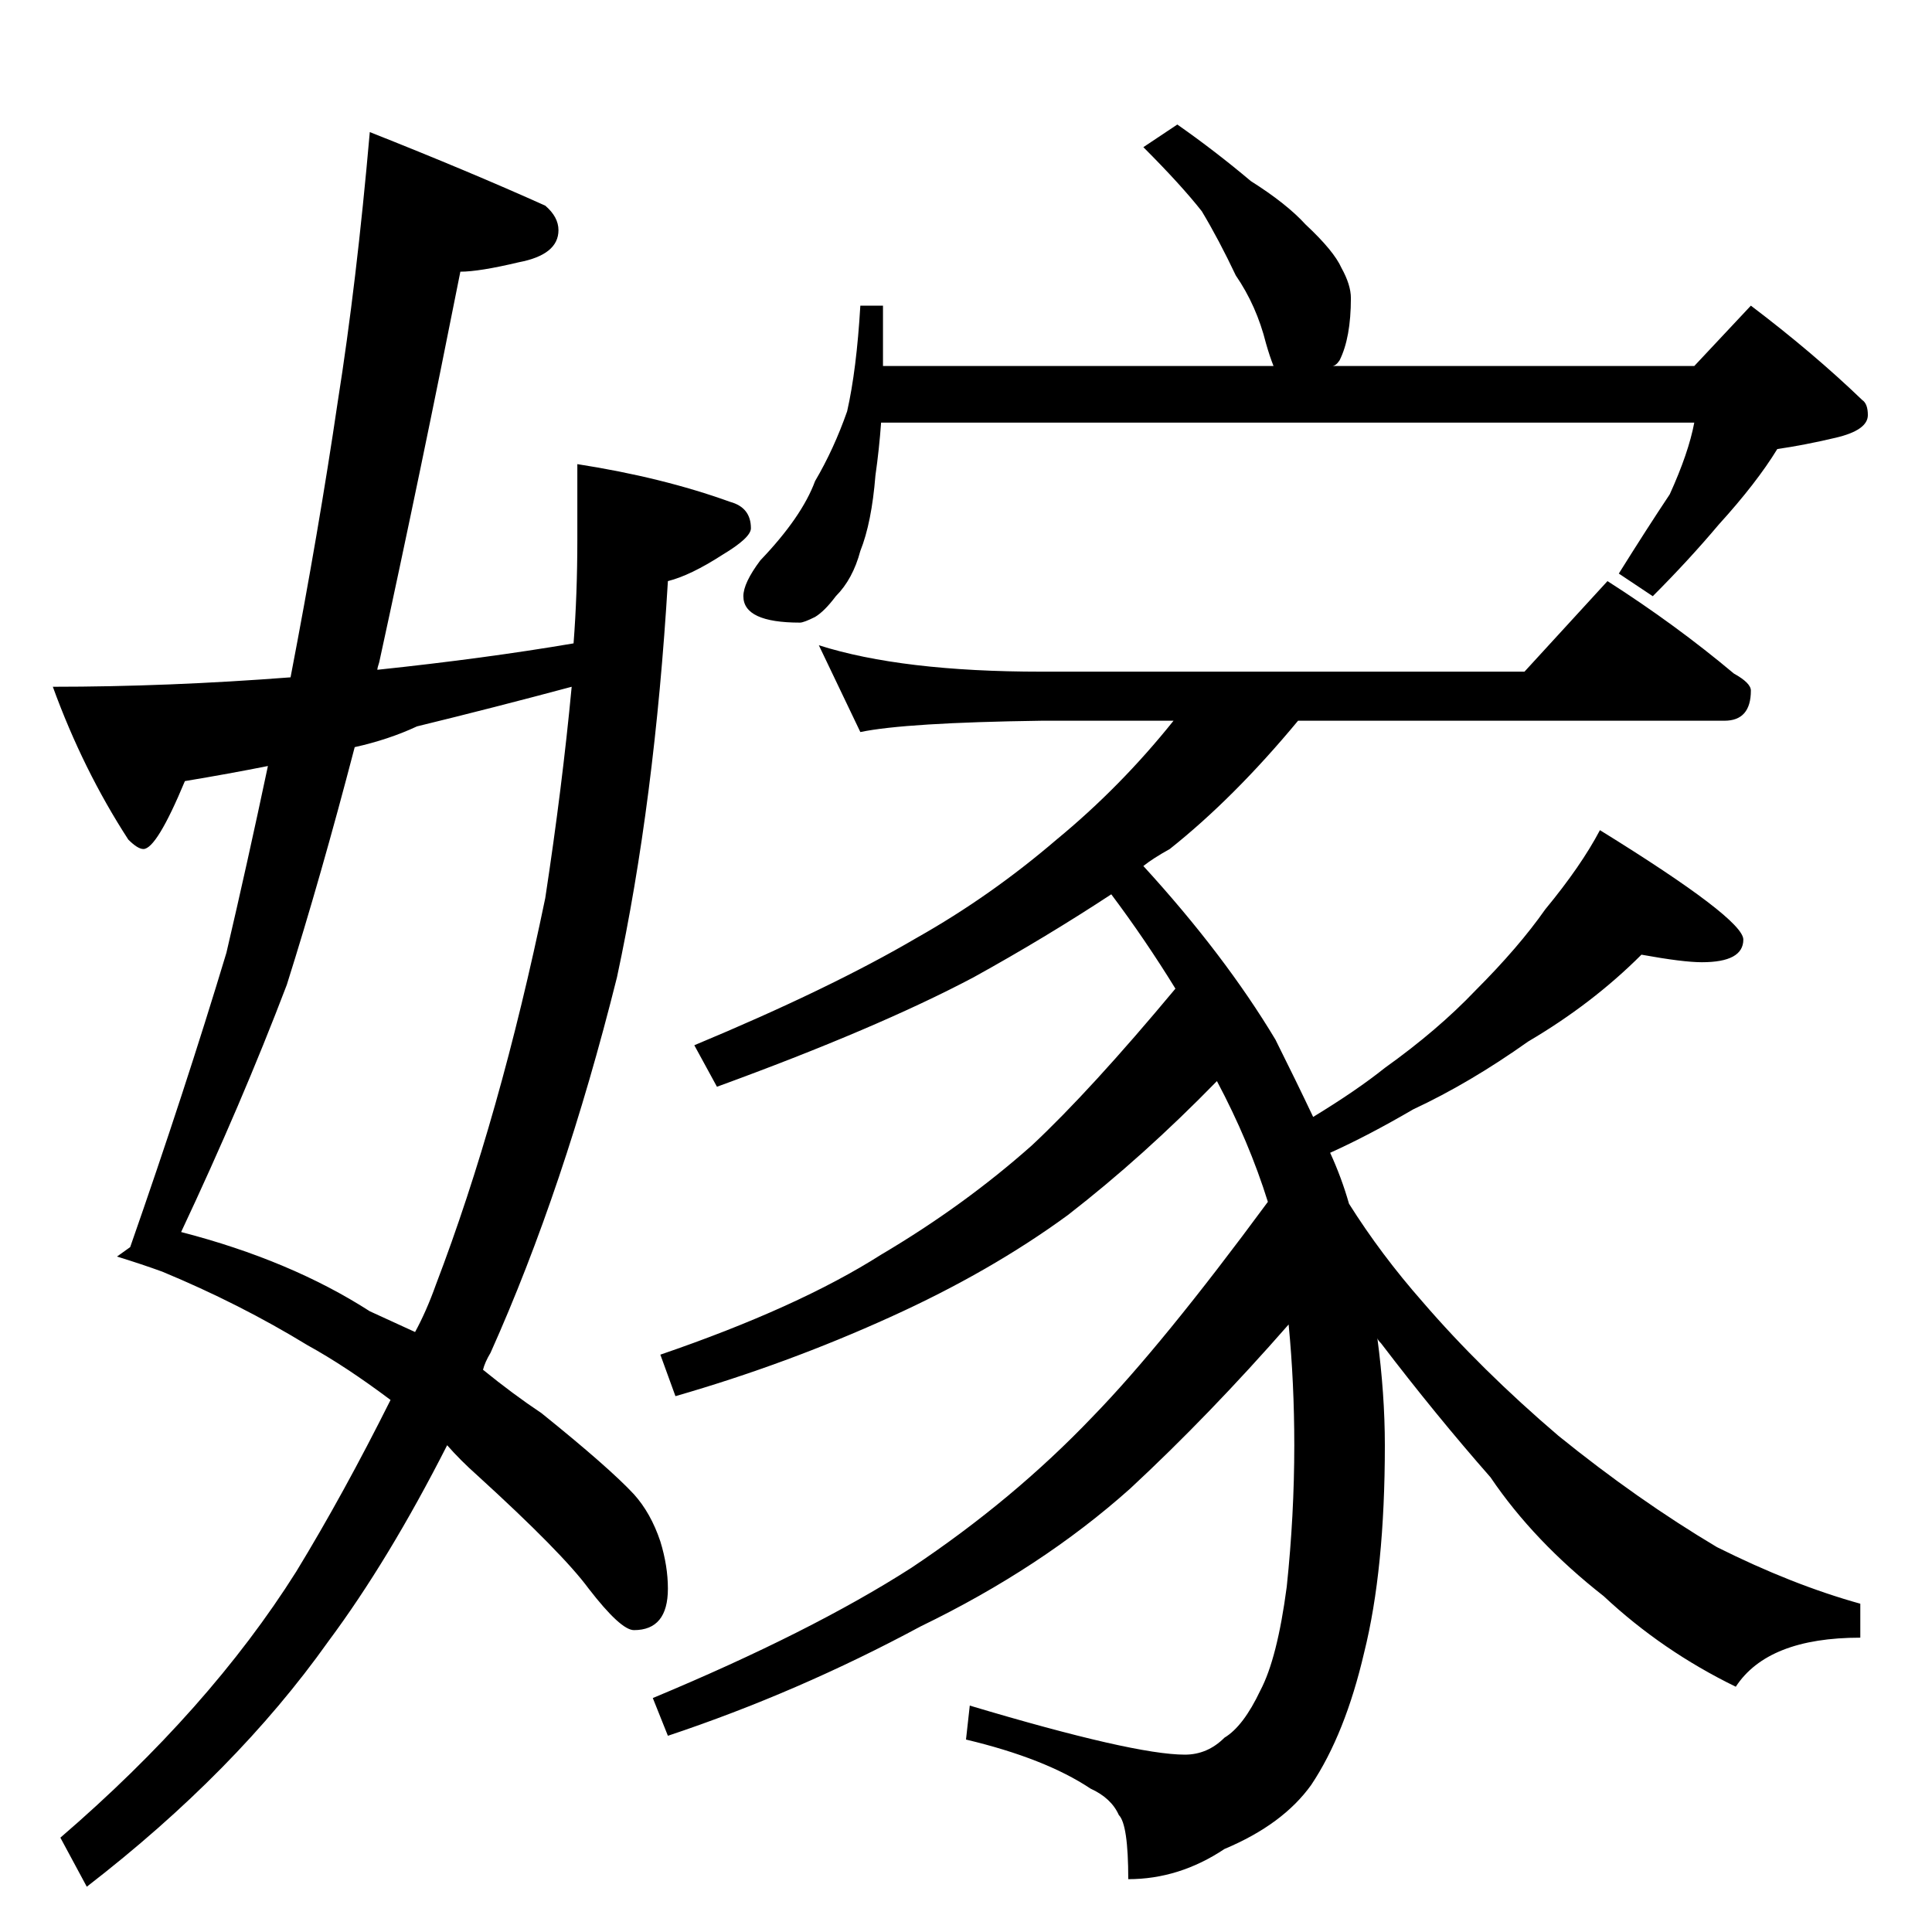 <?xml version="1.0" standalone="no"?>
<!DOCTYPE svg PUBLIC "-//W3C//DTD SVG 1.1//EN" "http://www.w3.org/Graphics/SVG/1.1/DTD/svg11.dtd" >
<svg xmlns="http://www.w3.org/2000/svg" xmlns:xlink="http://www.w3.org/1999/xlink" version="1.1" viewBox="0 -204 1024 1024">
  <g transform="matrix(1 0 0 -1 0 820)">
   <path fill="currentColor"
d="M196 954q53 -21 93 -39q7 -6 7 -13q0 -13 -21 -17q-21 -5 -31 -5q-21 -106 -43 -207q-1 -3 -1 -4q57 6 104 14q2 26 2 55v40q45 -7 81 -20q11 -3 11 -14q0 -5 -15 -14q-17 -11 -29 -14q-7 -117 -27 -210q-28 -112 -67 -199q-3 -5 -4 -9q16 -13 31 -23q36 -29 49 -43
q9 -10 14 -25q4 -13 4 -25q0 -22 -18 -22q-7 0 -24 22q-14 19 -59 60q-9 8 -16 16q-31 -61 -63 -104q-49 -69 -128 -130l-14 26q79 68 125 141q25 41 50 91q-24 18 -44 29q-36 22 -77 39q-11 4 -24 8l7 5q29 83 51 156q11 47 22 99q-20 -4 -44 -8q-15 -36 -22 -36q-3 0 -8 5
q-24 37 -40 81q61 0 126 5q15 78 25 146q10 63 17 143zM220 318q6 11 11 25q34 89 58 205q9 59 14 112q-41 -11 -82 -21q-15 -7 -33 -11q-18 -69 -36 -126q-24 -63 -56 -131q58 -15 100 -42q13 -6 24 -11zM624 958q20 -14 39 -30q19 -12 29 -23q15 -14 19 -23q5 -9 5 -16
q0 -21 -6 -33q-2 -3 -4 -3h192l30 32q33 -25 59 -50q3 -2 3 -8q0 -8 -17 -12t-31 -6q-11 -18 -31 -40q-16 -19 -35 -38l-18 12q15 24 27 42q10 22 13 38h-431q-1 -14 -3 -28q-2 -25 -8 -40q-4 -15 -13 -24q-6 -8 -11 -11q-6 -3 -8 -3q-30 0 -30 14q0 7 9 19q22 23 29 42
q10 17 17 37q5 22 7 56h12v-32h207q-2 5 -4 12q-5 20 -16 36q-9 19 -18 34q-11 14 -31 34zM434 682q44 -14 118 -14h256l44 48q36 -23 67 -49q9 -5 9 -9q0 -16 -14 -16h-226q-34 -41 -68 -68q-9 -5 -14 -9q43 -47 70 -92q11 -22 20 -41q23 14 38 26q28 20 48 41q23 23 37 43
q19 23 29 42q76 -47 76 -58q0 -12 -22 -12q-10 0 -32 4q-26 -26 -60 -46q-31 -22 -61 -36q-24 -14 -44 -23q6 -13 10 -27q17 -27 39 -52q31 -36 72 -71q42 -34 84 -59q40 -20 76 -30v-18q-49 0 -66 -26q-39 19 -70 48q-37 29 -60 63q-29 33 -58 71q-2 2 -2 3q4 -30 4 -57
q0 -66 -11 -110q-10 -43 -28 -70q-15 -21 -46 -34q-24 -16 -51 -16q0 29 -5 34q-4 9 -15 14q-24 16 -66 26l2 18q87 -26 114 -26q12 0 21 9q10 6 19 25q9 17 14 55q4 38 4 75q0 33 -3 64q-42 -48 -84 -87q-47 -42 -111 -73q-65 -35 -134 -58l-8 20q84 35 137 69q54 36 96 80
q37 38 93 114q-10 32 -27 64q-39 -40 -79 -71q-41 -30 -94 -54q-55 -25 -114 -42l-8 22q73 25 117 53q44 26 80 58q31 29 76 83q-16 26 -34 50q-35 -23 -73 -44q-51 -27 -136 -58l-12 22q72 30 118 57q39 22 74 52q34 28 62 63h-70q-72 -1 -96 -6z" />
  </g>

</svg>
